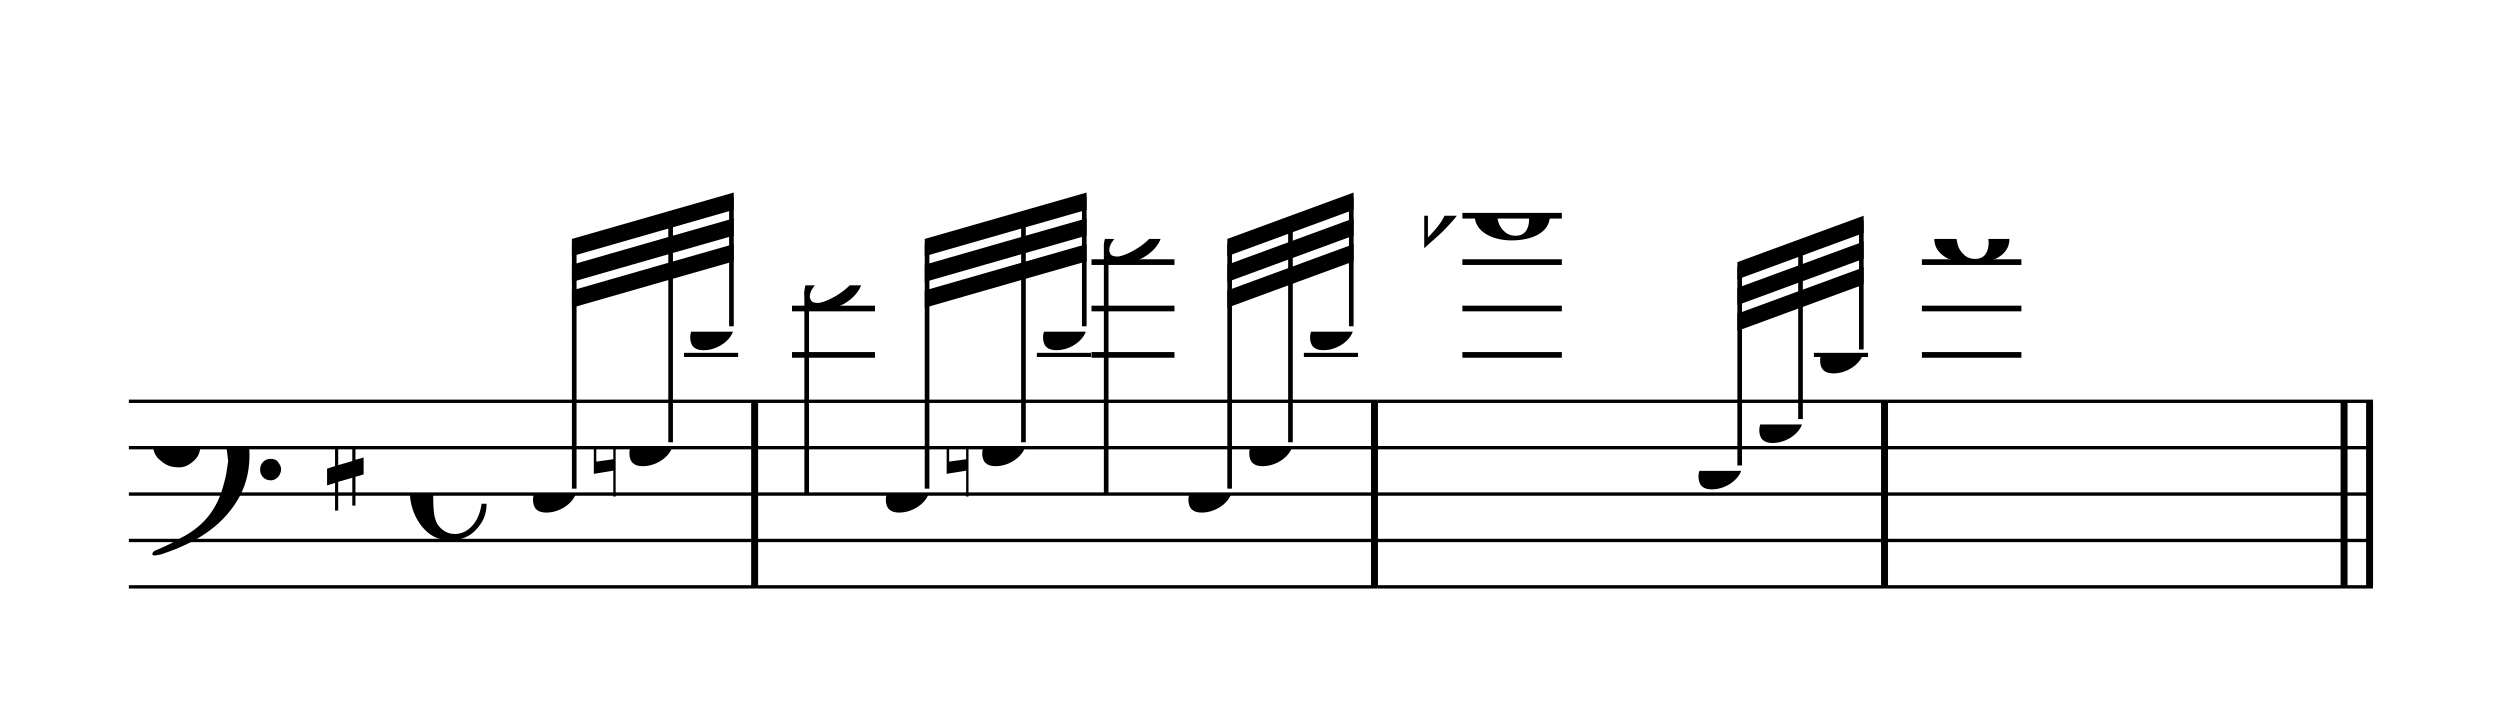 <svg width="485px" height="141px" version="1.1" xmlns="http://www.w3.org/2000/svg" xmlns:xlink="http://www.w3.org/1999/xlink" xmlns:mei="http://www.music-encoding.org/ns/mei" overflow="visible">
   <desc>Engraved by Verovio 3.4.1-8f65a58</desc>
   <defs>
      <symbol id="E062-0000000330111137" viewBox="0 0 1000 1000" overflow="inherit">
         <path transform="scale(1,-1)" d="M158 96c51 0 73 -14 88 -49l16 -39c0 -17 -2 -30 -7 -40c-3 -11 -10 -21 -19 -31c-17 -18 -49 -43 -84 -43c-55 0 -77 13 -112 44c-24 21 -35 55 -35 100c0 46 14 81 32 112c30 52 71 79 137 93l36 6l26 2c154 0 235 -68 274 -182c11 -32 18 -68 18 -107 c0 -103 -26 -182 -68 -250c-89 -145 -234 -230 -412 -288l-30 -5c-9 0 -14 3 -14 8c3 10 5 11 10 16c35 15 70 30 96 44l78 43c96 57 162 136 197 258c9 33 17 60 22 100c3 22 5 35 6 39c-7 69 -16 115 -23 140s-4 22 -16 40c-8 12 -19 23 -31 34c-24 21 -62 44 -118 44 c-48 0 -84 -8 -113 -28c-28 -19 -42 -44 -42 -73v-16c2 -5 3 -9 4 -11c24 22 52 39 84 39zM585 -118c0 32 23 58 57 58c18 0 33 -6 40 -18c9 -15 16 -18 16 -40c0 -9 -2 -16 -5 -21c-6 -19 -27 -37 -51 -37c-34 0 -57 26 -57 58zM642 177c31 0 56 -27 56 -58 c0 -30 -25 -58 -56 -58l-23 3c-19 7 -34 32 -34 55l3 23c9 20 28 35 54 35z" />
      </symbol>
      <symbol id="E08A-0000000330111137" viewBox="0 0 1000 1000" overflow="inherit">
         <path transform="scale(1,-1)" d="M340 179c-9 24 -56 41 -89 41c-46 0 -81 -28 -100 -58c-17 -28 -25 -78 -25 -150c0 -65 2 -111 8 -135c8 -31 18 -49 40 -67c20 -17 43 -25 70 -25c54 0 92 36 115 75c14 25 23 54 28 88h27c0 -63 -24 -105 -58 -141c-35 -38 -82 -56 -140 -56c-45 0 -83 13 -115 39 c-57 45 -101 130 -101 226c0 59 33 127 68 163c36 37 97 72 160 72c36 0 93 -21 121 -40c11 -8 23 -17 33 -30c19 -23 27 -48 27 -76c0 -51 -35 -88 -86 -88c-43 0 -76 27 -76 68c0 26 7 35 21 51c15 17 32 27 58 32c7 2 14 7 14 11z" />
      </symbol>
      <symbol id="E0A2-0000000330111137" viewBox="0 0 1000 1000" overflow="inherit">
         <path transform="scale(1,-1)" d="M198 133c102 0 207 -45 207 -133c0 -92 -98 -133 -207 -133c-101 0 -198 46 -198 133c0 88 93 133 198 133zM293 -21c0 14 -3 29 -8 44c-7 20 -18 38 -33 54c-20 21 -43 31 -68 31l-20 -2c-15 -5 -27 -14 -36 -28c-4 -9 -6 -17 -8 -24s-3 -16 -3 -27c0 -15 3 -34 9 -57 s18 -41 34 -55c15 -15 36 -23 62 -23c4 0 10 1 18 2c19 5 32 15 40 30s13 34 13 55z" />
      </symbol>
      <symbol id="E0A3-0000000330111137" viewBox="0 0 1000 1000" overflow="inherit">
         <path transform="scale(1,-1)" d="M278 64c0 22 -17 39 -43 39c-12 0 -26 -3 -41 -10c-85 -43 -165 -94 -165 -156c5 -25 15 -32 49 -32c67 11 200 95 200 159zM0 -36c0 68 73 174 200 174c66 0 114 -39 114 -97c0 -84 -106 -173 -218 -173c-64 0 -96 32 -96 96z" />
      </symbol>
      <symbol id="E0A4-0000000330111137" viewBox="0 0 1000 1000" overflow="inherit">
         <path transform="scale(1,-1)" d="M0 -39c0 68 73 172 200 172c66 0 114 -37 114 -95c0 -84 -106 -171 -218 -171c-64 0 -96 30 -96 94z" />
      </symbol>
      <symbol id="E260-0000000330111137" viewBox="0 0 1000 1000" overflow="inherit">
         <path transform="scale(1,-1)" d="M20 110c32 16 54 27 93 27c26 0 35 -3 54 -13c13 -7 24 -20 27 -38l4 -25c0 -28 -16 -57 -45 -89c-23 -25 -39 -44 -65 -68l-88 -79v644h20v-359zM90 106c-32 0 -48 -10 -70 -29v-194c31 31 54 59 71 84c21 32 32 59 32 84c0 9 1 16 1 20c0 14 -3 21 -11 30l-8 3z" />
      </symbol>
      <symbol id="E261-0000000330111137" viewBox="0 0 1000 1000" overflow="inherit">
         <path transform="scale(1,-1)" d="M0 -188v539h18v-191l139 22v-533h-17v186zM18 -100l122 17v176l-122 -19v-174z" />
      </symbol>
      <symbol id="E262-0000000330111137" viewBox="0 0 1000 1000" overflow="inherit">
         <path transform="scale(1,-1)" d="M136 186v169h17v-164l44 14v-91l-44 -14v-165l44 12v-91l-44 -13v-155h-17v150l-76 -22v-155h-17v149l-43 -13v90l43 14v167l-43 -14v92l43 13v169h17v-163zM60 73v-167l76 22v168z" />
      </symbol>
   </defs>
   <style type="text/css">g.page-margin{font-family:Times;} g.ending, g.reh, g.tempo{font-weight:bold;} g.dir, g.dynam, g.mNum{font-style:italic;} g.label{font-weight:normal;}</style>
   <svg class="definition-scale" color="black" viewBox="0 0 9700 2820">
      <g class="page-margin" transform="translate(500, 500)">
         <g id="system-0000001864546517" class="system">
            <g id="section-0000001622650073" class="section boundaryStart" />
            <g id="measure-0000000074243042" class="measure">
               <g id="staff-0000001784484492" class="staff">
                  <path d="M0 1057 L2441 1057" stroke="currentColor" stroke-width="13" />
                  <path d="M0 1237 L2441 1237" stroke="currentColor" stroke-width="13" />
                  <path d="M0 1417 L2441 1417" stroke="currentColor" stroke-width="13" />
                  <path d="M0 1597 L2441 1597" stroke="currentColor" stroke-width="13" />
                  <path d="M0 1777 L2441 1777" stroke="currentColor" stroke-width="13" />
                  <g id="clef-0000002063936098" class="clef">
                     <use xlink:href="#E062-0000000330111137" x="88" y="1237" height="720px" width="720px" />
                  </g>
                  <g id="keysig-0000000270649095" class="keySig">
                     <use xlink:href="#E262-0000000330111137" x="769" y="1237" height="720px" width="720px" />
                  </g>
                  <g id="msig-0000000428975319" class="meterSig">
                     <use xlink:href="#E08A-0000000330111137" x="1090" y="1417" height="720px" width="720px" />
                  </g>
                  <g class="ledgerLines above cue">
                     <path d="M2154 877 L2364 877" stroke="currentColor" stroke-width="16" />
                  </g>
                  <g id="layer-0000001264817709" class="layer">
                     <g id="beam-0000001817129560" class="beam">
                        <polygon points="1719,427 2347,247 2347,314 1719,494 " />
                        <polygon points="1719,527 2102,417 2102,484 1719,594 " />
                        <polygon points="2102,417 2347,347 2347,414 2102,484 " />
                        <polygon points="1719,627 2102,517 2102,584 1719,694 " />
                        <polygon points="2102,517 2347,447 2347,514 2102,584 " />
                        <g id="note-0000001998097157" class="note">
                           <g class="notehead">
                              <use xlink:href="#E0A4-0000000330111137" x="1568" y="1417" height="540px" width="540px" />
                           </g>
                           <g id="stem-0000002146319451" class="stem">
                              <rect x="1719" y="445" height="951" width="18" />
                           </g>
                        </g>
                        <g id="note-0000001131570933" class="note">
                           <g class="notehead">
                              <use xlink:href="#E0A4-0000000330111137" x="1942" y="1237" height="540px" width="540px" />
                           </g>
                           <g id="stem-0000001908194298" class="stem">
                              <rect x="2093" y="335" height="881" width="18" />
                           </g>
                           <g id="accid-0000000197493099" class="accid">
                              <use xlink:href="#E261-0000000330111137" x="1804" y="1237" height="540px" width="540px" />
                           </g>
                        </g>
                        <g id="note-0000001404280278" class="note">
                           <g class="notehead">
                              <use xlink:href="#E0A4-0000000330111137" x="2178" y="787" height="540px" width="540px" />
                           </g>
                           <g id="stem-0000000500782188" class="stem">
                              <rect x="2329" y="265" height="501" width="18" />
                           </g>
                        </g>
                     </g>
                  </g>
               </g>
               <g id="bline-0000001474833169" class="barLineAttr">
                  <path d="M2428 1777 L2428 1057" stroke="currentColor" stroke-width="27" />
               </g>
            </g>
            <g id="measure-0000001505795335" class="measure">
               <g id="staff-0000000893351816" class="staff">
                  <path d="M2441 1057 L4846 1057" stroke="currentColor" stroke-width="13" />
                  <path d="M2441 1237 L4846 1237" stroke="currentColor" stroke-width="13" />
                  <path d="M2441 1417 L4846 1417" stroke="currentColor" stroke-width="13" />
                  <path d="M2441 1597 L4846 1597" stroke="currentColor" stroke-width="13" />
                  <path d="M2441 1777 L4846 1777" stroke="currentColor" stroke-width="13" />
                  <g class="ledgerLines above">
                     <path d="M2573 877 L2895 877" stroke="currentColor" stroke-width="22" />
                     <path d="M3735 877 L4057 877" stroke="currentColor" stroke-width="22" />
                     <path d="M2573 697 L2895 697" stroke="currentColor" stroke-width="22" />
                     <path d="M3735 697 L4057 697" stroke="currentColor" stroke-width="22" />
                     <path d="M3735 517 L4057 517" stroke="currentColor" stroke-width="22" />
                  </g>
                  <g class="ledgerLines above cue">
                     <path d="M3523 877 L3733 877" stroke="currentColor" stroke-width="16" />
                     <path d="M4559 877 L4769 877" stroke="currentColor" stroke-width="16" />
                  </g>
                  <g id="layer-0000002128236579" class="layer">
                     <g id="note-0000000784558821" class="note">
                        <g class="notehead">
                           <use xlink:href="#E0A3-0000000330111137" x="2621" y="607" height="720px" width="720px" />
                        </g>
                        <g id="stem-0000000657821123" class="stem">
                           <rect x="2621" y="632" height="785" width="18" />
                        </g>
                        <g id="accid-0000000530511967" class="accid" />
                     </g>
                     <g id="beam-0000001551901393" class="beam">
                        <polygon points="3088,427 3716,247 3716,314 3088,494 " />
                        <polygon points="3088,527 3471,417 3471,484 3088,594 " />
                        <polygon points="3471,417 3716,347 3716,414 3471,484 " />
                        <polygon points="3088,627 3471,517 3471,584 3088,694 " />
                        <polygon points="3471,517 3716,447 3716,514 3471,584 " />
                        <g id="note-0000002110010672" class="note">
                           <g class="notehead">
                              <use xlink:href="#E0A4-0000000330111137" x="2937" y="1417" height="540px" width="540px" />
                           </g>
                           <g id="stem-0000000753799505" class="stem">
                              <rect x="3088" y="445" height="951" width="18" />
                           </g>
                        </g>
                        <g id="note-0000001617819336" class="note">
                           <g class="notehead">
                              <use xlink:href="#E0A4-0000000330111137" x="3311" y="1237" height="540px" width="540px" />
                           </g>
                           <g id="stem-0000001102246882" class="stem">
                              <rect x="3462" y="335" height="881" width="18" />
                           </g>
                           <g id="accid-0000001399125485" class="accid">
                              <use xlink:href="#E261-0000000330111137" x="3173" y="1237" height="540px" width="540px" />
                           </g>
                        </g>
                        <g id="note-0000000156091745" class="note">
                           <g class="notehead">
                              <use xlink:href="#E0A4-0000000330111137" x="3547" y="787" height="540px" width="540px" />
                           </g>
                           <g id="stem-0000001269406752" class="stem">
                              <rect x="3698" y="265" height="501" width="18" />
                           </g>
                        </g>
                     </g>
                     <g id="note-0000001356425228" class="note">
                        <g class="notehead">
                           <use xlink:href="#E0A3-0000000330111137" x="3783" y="427" height="720px" width="720px" />
                        </g>
                        <g id="stem-0000001816731566" class="stem">
                           <rect x="3783" y="452" height="965" width="18" />
                        </g>
                     </g>
                     <g id="beam-0000000585640194" class="beam">
                        <polygon points="4262,427 4752,247 4752,314 4262,494 " />
                        <polygon points="4262,527 4507,437 4507,504 4262,594 " />
                        <polygon points="4507,437 4752,347 4752,414 4507,504 " />
                        <polygon points="4262,627 4507,537 4507,604 4262,694 " />
                        <polygon points="4507,537 4752,447 4752,514 4507,604 " />
                        <g id="note-0000001899894091" class="note">
                           <g class="notehead">
                              <use xlink:href="#E0A4-0000000330111137" x="4111" y="1417" height="540px" width="540px" />
                           </g>
                           <g id="stem-0000000884936716" class="stem">
                              <rect x="4262" y="445" height="951" width="18" />
                           </g>
                        </g>
                        <g id="note-0000000937186357" class="note">
                           <g class="notehead">
                              <use xlink:href="#E0A4-0000000330111137" x="4347" y="1237" height="540px" width="540px" />
                           </g>
                           <g id="stem-0000001807130337" class="stem">
                              <rect x="4498" y="355" height="861" width="18" />
                           </g>
                        </g>
                        <g id="note-0000001646035001" class="note">
                           <g class="notehead">
                              <use xlink:href="#E0A4-0000000330111137" x="4583" y="787" height="540px" width="540px" />
                           </g>
                           <g id="stem-0000000578354438" class="stem">
                              <rect x="4734" y="265" height="501" width="18" />
                           </g>
                        </g>
                     </g>
                  </g>
               </g>
               <g id="bline-0000001624379149" class="barLineAttr">
                  <path d="M4833 1777 L4833 1057" stroke="currentColor" stroke-width="27" />
               </g>
            </g>
            <g id="measure-0000000510616708" class="measure">
               <g id="staff-0000001025921153" class="staff">
                  <path d="M4846 1057 L6825 1057" stroke="currentColor" stroke-width="13" />
                  <path d="M4846 1237 L6825 1237" stroke="currentColor" stroke-width="13" />
                  <path d="M4846 1417 L6825 1417" stroke="currentColor" stroke-width="13" />
                  <path d="M4846 1597 L6825 1597" stroke="currentColor" stroke-width="13" />
                  <path d="M4846 1777 L6825 1777" stroke="currentColor" stroke-width="13" />
                  <g class="ledgerLines above">
                     <path d="M5174 877 L5560 877" stroke="currentColor" stroke-width="22" />
                     <path d="M5174 697 L5560 697" stroke="currentColor" stroke-width="22" />
                     <path d="M5174 517 L5560 517" stroke="currentColor" stroke-width="22" />
                     <path d="M5174 337 L5560 337" stroke="currentColor" stroke-width="22" />
                  </g>
                  <g class="ledgerLines above cue">
                     <path d="M6538 877 L6748 877" stroke="currentColor" stroke-width="16" />
                  </g>
                  <g id="layer-0000001083454666" class="layer">
                     <g id="note-0000001108728549" class="note">
                        <g class="notehead">
                           <use xlink:href="#E0A2-0000000330111137" x="5222" y="337" height="720px" width="720px" />
                        </g>
                        <g id="accid-0000000685118024" class="accid">
                           <use xlink:href="#E260-0000000330111137" x="5026" y="337" height="720px" width="720px" />
                        </g>
                     </g>
                     <g id="beam-0000001060806853" class="beam">
                        <polygon points="6241,517 6731,337 6731,404 6241,584 " />
                        <polygon points="6241,617 6486,527 6486,594 6241,684 " />
                        <polygon points="6486,527 6731,437 6731,504 6486,594 " />
                        <polygon points="6241,717 6486,627 6486,694 6241,784 " />
                        <polygon points="6486,627 6731,537 6731,604 6486,694 " />
                        <g id="note-0000002118797801" class="note">
                           <g class="notehead">
                              <use xlink:href="#E0A4-0000000330111137" x="6090" y="1327" height="540px" width="540px" />
                           </g>
                           <g id="stem-0000001153851501" class="stem">
                              <rect x="6241" y="535" height="771" width="18" />
                           </g>
                        </g>
                        <g id="note-0000000571540977" class="note">
                           <g class="notehead">
                              <use xlink:href="#E0A4-0000000330111137" x="6326" y="1147" height="540px" width="540px" />
                           </g>
                           <g id="stem-0000001004844897" class="stem">
                              <rect x="6477" y="445" height="681" width="18" />
                           </g>
                        </g>
                        <g id="note-0000000194847408" class="note">
                           <g class="notehead">
                              <use xlink:href="#E0A4-0000000330111137" x="6562" y="877" height="540px" width="540px" />
                           </g>
                           <g id="stem-0000000616783871" class="stem">
                              <rect x="6713" y="355" height="501" width="18" />
                           </g>
                        </g>
                     </g>
                  </g>
               </g>
               <g id="bline-0000001942727722" class="barLineAttr">
                  <path d="M6812 1777 L6812 1057" stroke="currentColor" stroke-width="27" />
               </g>
            </g>
            <g id="measure-0000000158374933" class="measure">
               <g id="staff-0000002035308228" class="staff">
                  <path d="M6825 1057 L8707 1057" stroke="currentColor" stroke-width="13" />
                  <path d="M6825 1237 L8707 1237" stroke="currentColor" stroke-width="13" />
                  <path d="M6825 1417 L8707 1417" stroke="currentColor" stroke-width="13" />
                  <path d="M6825 1597 L8707 1597" stroke="currentColor" stroke-width="13" />
                  <path d="M6825 1777 L8707 1777" stroke="currentColor" stroke-width="13" />
                  <g class="ledgerLines above">
                     <path d="M6957 877 L7343 877" stroke="currentColor" stroke-width="22" />
                     <path d="M6957 697 L7343 697" stroke="currentColor" stroke-width="22" />
                     <path d="M6957 517 L7343 517" stroke="currentColor" stroke-width="22" />
                  </g>
                  <g id="layer-0000001635339425" class="layer">
                     <g id="note-0000001654001669" class="note">
                        <g class="notehead">
                           <use xlink:href="#E0A2-0000000330111137" x="7005" y="427" height="720px" width="720px" />
                        </g>
                     </g>
                  </g>
               </g>
               <g id="bline-0000000107554536" class="barLineAttr">
                  <path d="M8595 1777 L8595 1057" stroke="currentColor" stroke-width="27" />
                  <path d="M8694 1777 L8694 1057" stroke="currentColor" stroke-width="27" />
               </g>
            </g>
            <g id="bdend-0000001557810404" class="boundaryEnd section-0000001622650073" />
         </g>
      </g>
   </svg>
</svg>
